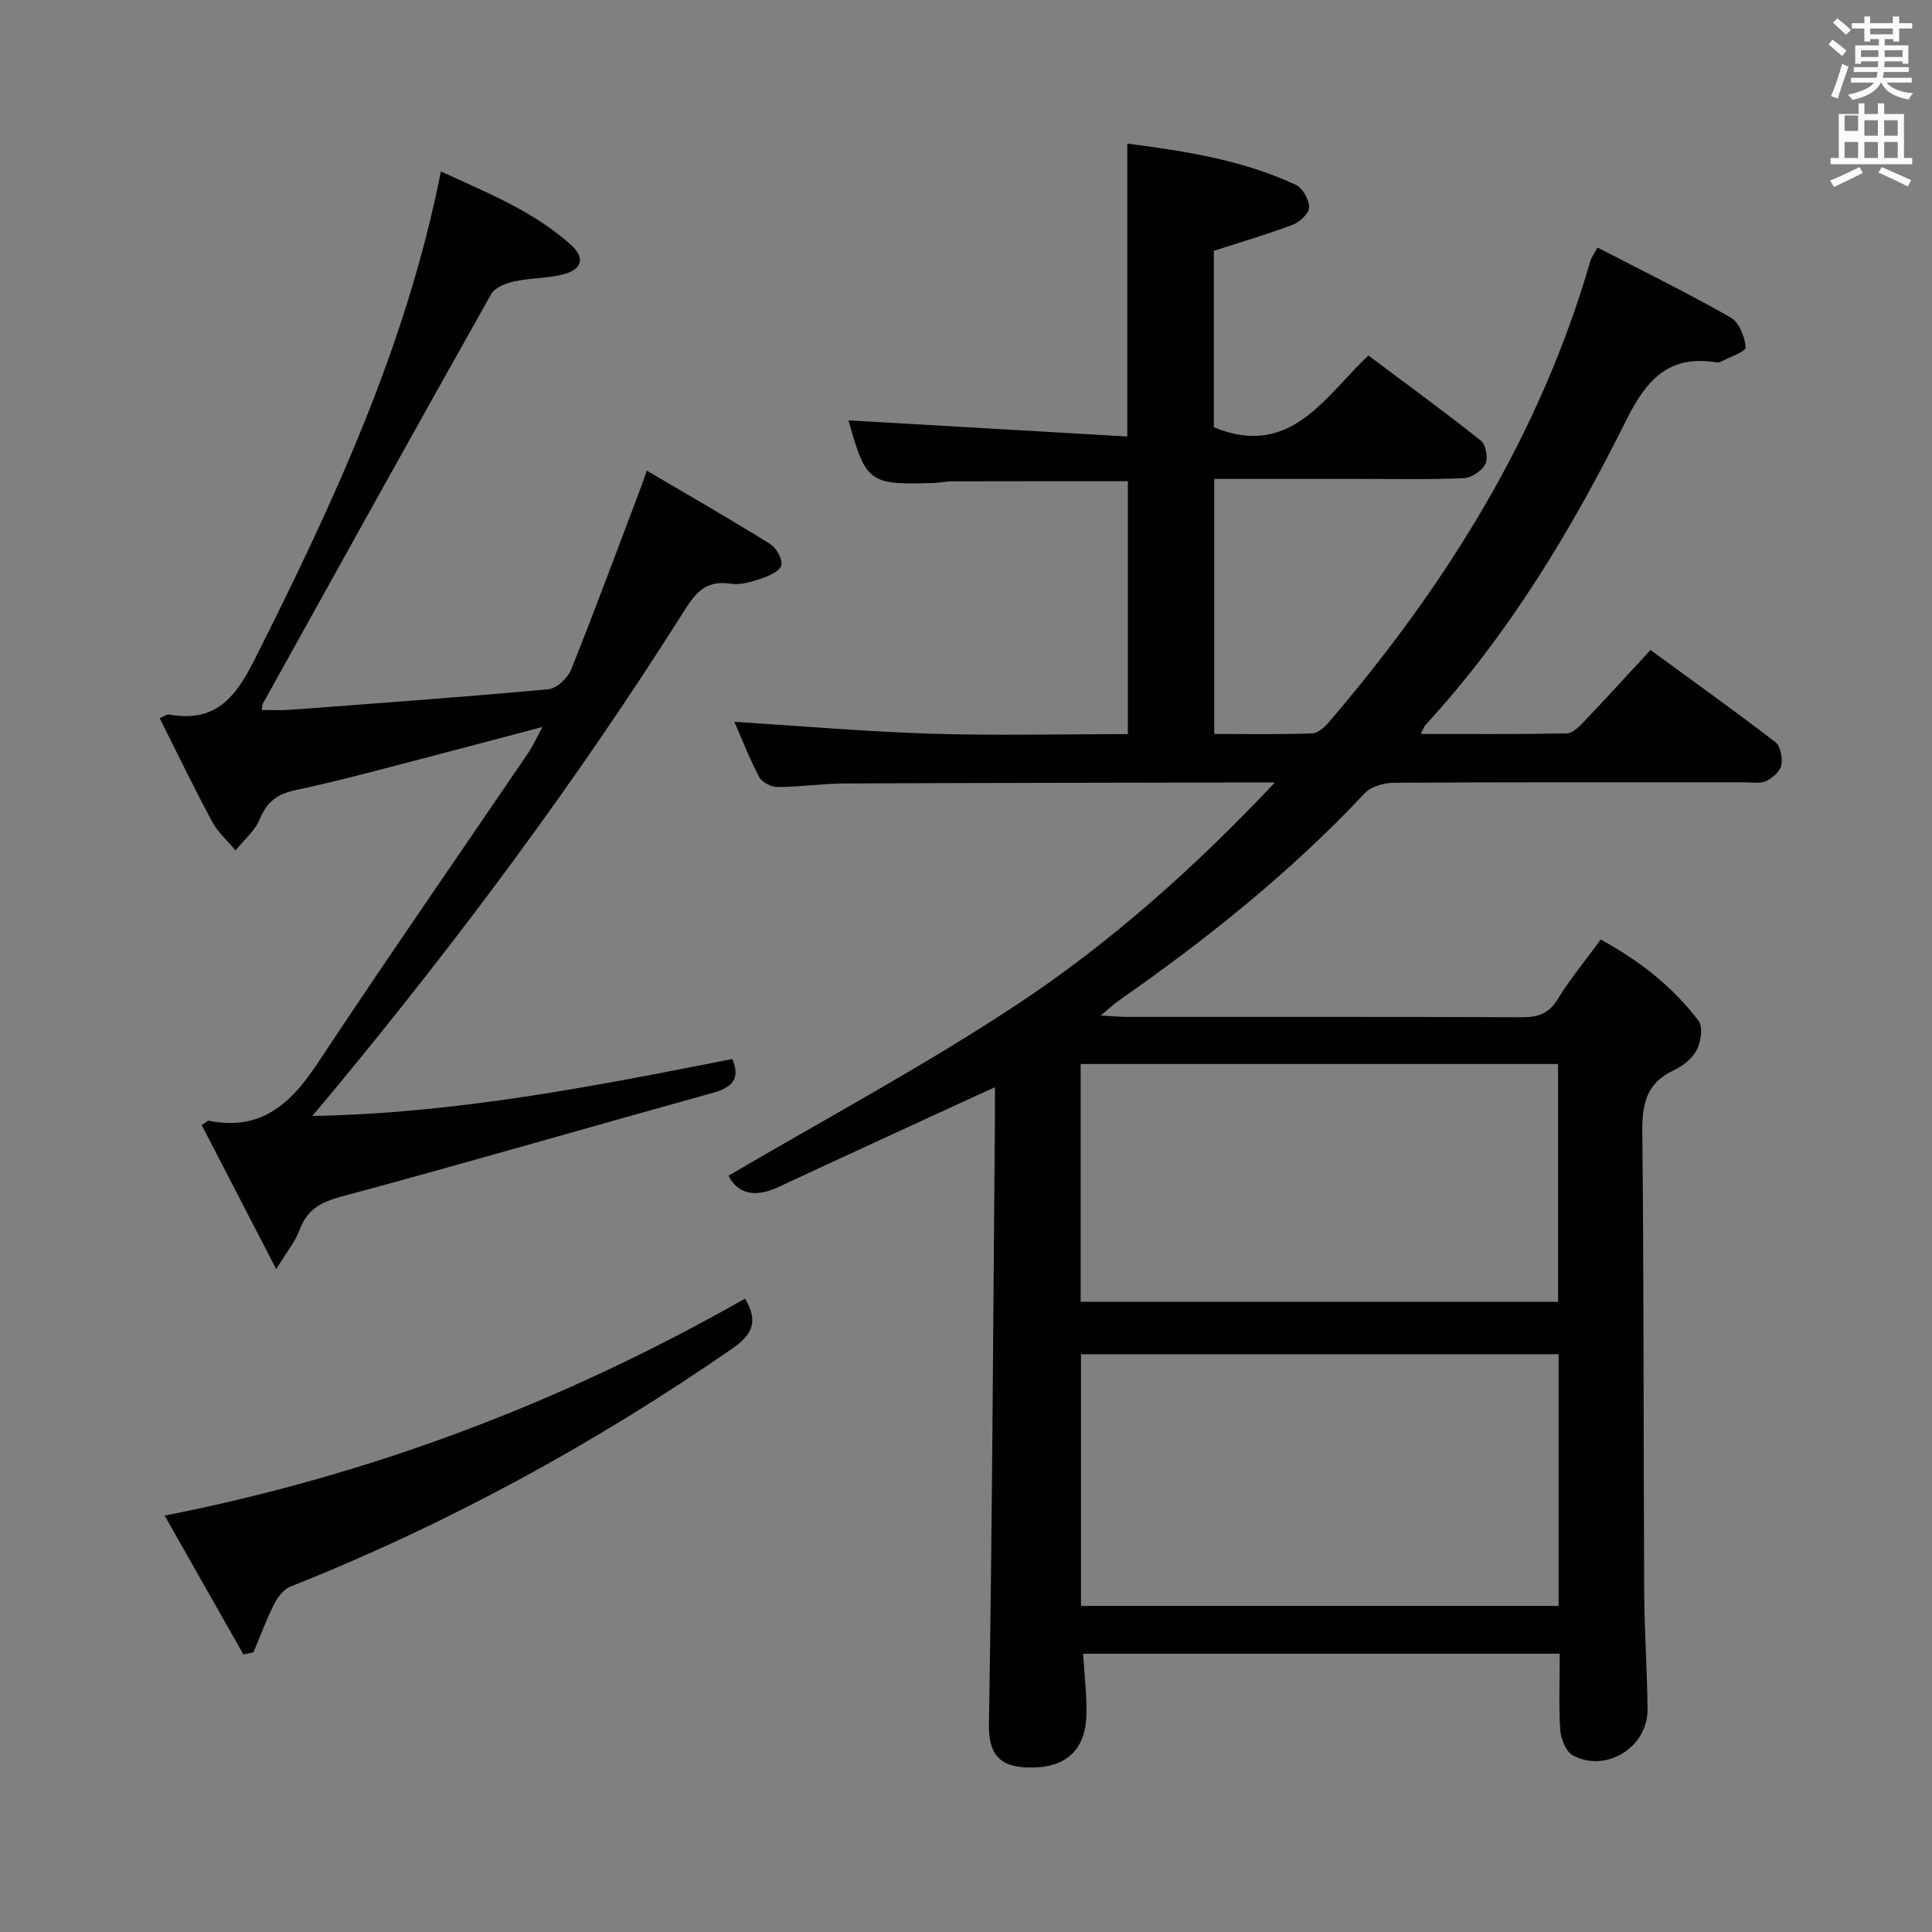 <svg enable-background="new 0 0 400 400" viewBox="0 0 400 400" xmlns="http://www.w3.org/2000/svg"><rect x="0" y="0" width="400" height="400" fill="#808080" stroke="none"/><path d="m378.6 9.2.8-1c.9.7 1.9 1.4 2.9 2.3l-.9 1.1c-1.1-.9-2-1.7-2.8-2.4zm.5 10.7c.9-2.1 1.6-4.3 2.3-6.7.4.2.8.4 1.3.6-.7 2.1-1.5 4.3-2.2 6.6zm.4-15.2.9-.9c1 .8 2 1.6 2.8 2.4l-1 1c-1-.9-1.9-1.8-2.7-2.5zm12.5-1.3h1.2v1.4h2.7v1.1h-2.7v2.7h-1.2v-.5h-1.8v1.3h4.9v3.8h-1.2v-.5h-3.7c0 .4-.1.9-.1 1.2h5.1v1h-5.2c0 .5-.1.9-.2 1.2h6v1h-5.2c1.1 1.3 2.9 2 5.5 2.2-.4.4-.7.8-.9 1.3-2.9-.5-4.8-1.6-5.7-3.5h-.1c-.8 1.7-2.7 2.9-5.9 3.6-.2-.4-.6-.8-.9-1.1 2.8-.6 4.6-1.4 5.4-2.5h-4.8v-1h5.3c.1-.3.2-.7.2-1.2h-4.9v-1h5c0-.4 0-.8.1-1.2h-3.6v.5h-1.2v-3.8h4.9v-1.3h-1.8v.5h-1.2v-2.7h-2.6v-1.1h2.6v-1.4h1.2v1.4h4.7v-1.4zm-6.7 8.4h3.6c0-.4 0-.9 0-1.4h-3.6zm1.9-4.7h4.7v-1.2h-4.7zm6.7 3.3h-3.7v1.4h3.7z" fill="#fafbfa"/><path d="m384.7 21.4h1.3v2.2h2.8v-2.2h1.3v2.2h4.1v9.1h1.7v1.3h-16.9v-1.3h1.7v-9.1h4.1v-2.2zm.3 13.2.7 1.2c-1.8.9-3.8 1.9-6 2.9-.2-.4-.5-.8-.8-1.3 2.4-1 4.4-2 6.1-2.8zm-3.1-7.5h2.8v-3.2h-2.8v4.2zm0 5.6h2.8v-3.3h-2.8zm4.1-4.6h2.8v-3.2h-2.8zm0 4.6h2.8v-3.3h-2.8zm3.6 1.9c2.1.9 4.1 1.8 6.1 2.7l-.7 1.3c-2.2-1.1-4.2-2-6.1-2.9zm3.3-9.7h-2.8v3.2h2.8zm-2.8 7.8h2.8v-3.3h-2.8z" fill="#fafbfa"/><g fill="#010000"><path d="m322.93 342.39c-33.31 0-65.76 0-98.68 0 .26 4.3.74 8.37.69 12.43-.08 6.83-3.62 10.75-10.28 11.09-6.61.34-10.02-1.6-9.91-8.85.68-41.97.88-83.94 1.24-125.91.02-1.83 0-3.66 0-6.05-1.48.67-2.6 1.17-3.71 1.68-13.7 6.31-27.42 12.59-41.09 18.97-4.64 2.17-8.31 1.64-10.36-2.33 19.93-11.72 40.42-22.68 59.72-35.44 19.25-12.73 36.55-28.12 53.41-45.98-2.58 0-3.82 0-5.06 0-28 .06-55.99.08-83.99.21-4.64.02-9.28.72-13.93.74-1.3.01-3.22-.99-3.8-2.08-2.06-3.92-3.67-8.08-5.14-11.43 13.54.85 27.05 2.03 40.59 2.46 13.48.42 26.99.09 40.88.09 0-17.56 0-34.91 0-52.36-12.27 0-24.38-.01-36.49.02-1.16 0-2.31.29-3.47.33-13.64.46-14.25-.01-17.88-12.95 19 1.1 38.31 2.22 57.72 3.34 0-20.91 0-40.46 0-60.65 11.92 1.56 23.8 3.37 34.86 8.53 1.42.66 2.77 3.04 2.79 4.64.02 1.22-1.89 3.07-3.33 3.61-5.24 2-10.65 3.57-16.4 5.43v36.53c15.83 6.55 22.9-6.27 32-14.86 7.98 5.98 15.77 11.65 23.3 17.64 1.03.82 1.53 3.6.94 4.8-.71 1.41-2.85 2.89-4.42 2.96-7.49.31-14.99.15-22.49.15-9.63 0-19.27 0-29.24 0v52.81c6.75 0 13.52.12 20.27-.11 1.19-.04 2.58-1.31 3.47-2.35 24.27-28.34 43.72-59.42 54.17-95.6.18-.61.62-1.15 1.44-2.65 9.23 4.78 18.55 9.36 27.57 14.48 1.74.99 2.93 4.01 3.1 6.19.07.87-3.33 2.01-5.17 2.99-.27.14-.67.15-.98.1-9.79-1.55-14.39 3.6-18.56 11.96-11.29 22.67-24.31 44.37-41.61 63.17-.29.32-.42.8-.93 1.82 10.34 0 20.26.08 30.17-.11 1.2-.02 2.55-1.33 3.52-2.35 4.58-4.81 9.05-9.72 13.86-14.92 8.75 6.39 17.4 12.58 25.83 19.05 1.08.83 1.55 3.32 1.25 4.82-.26 1.29-1.86 2.67-3.2 3.28-1.25.57-2.94.23-4.44.23-24.17.01-48.33-.05-72.49.1-2.07.01-4.78.75-6.11 2.16-15.34 16.38-32.75 30.25-51.09 43.06-1.01.71-1.91 1.59-3.58 2.98 2.51.13 4.11.28 5.72.28 27.16.01 54.33-.04 81.49.07 3.29.01 5.55-.71 7.39-3.72 2.59-4.23 5.79-8.08 8.93-12.37 8.02 4.39 14.92 9.77 20.26 16.86.95 1.26.49 4.32-.38 5.99-.92 1.78-2.9 3.35-4.79 4.23-5.73 2.67-6.56 7.11-6.49 12.94.34 31.66.23 63.32.39 94.98.04 8.15.64 16.29.69 24.44.04 7.84-8.66 13.19-15.5 9.44-1.43-.78-2.44-3.42-2.57-5.28-.32-5.05-.1-10.2-.1-15.73zm-.23-62.01c-33.19 0-66.05 0-98.89 0v52.11h98.89c0-17.43 0-34.55 0-52.11zm-98.96-10.85h98.84c0-16.64 0-32.86 0-49.24-33.07 0-65.79 0-98.84 0z"/><path d="m57.19 262.76c-5.64-10.9-10.55-20.4-15.43-29.83.96-.61 1.24-.94 1.44-.9 10.79 2.21 17.02-3.52 22.55-11.88 14.31-21.62 29.1-42.92 43.68-64.37.92-1.35 1.58-2.88 2.88-5.28-7.93 2.1-14.98 4-22.06 5.83-9.65 2.49-19.26 5.17-29 7.24-3.89.82-6.01 2.45-7.5 6.07-1 2.42-3.28 4.3-4.98 6.43-1.64-1.97-3.66-3.74-4.85-5.96-3.76-6.99-7.21-14.15-10.86-21.41 1.1-.47 1.55-.85 1.92-.78 9.29 1.72 13.59-3.13 17.57-11.04 16.23-32.28 31.49-64.85 38.74-101.38 9.62 4.43 19.14 8.21 26.88 15.16 3.13 2.81 2.33 5.26-1.93 6.24-3.22.74-6.62.66-9.84 1.38-1.71.38-3.95 1.26-4.71 2.62-15.89 28.22-31.59 56.56-47.32 84.87-.07.13-.05.3-.19 1.22 1.94 0 3.83.12 5.7-.02 17.89-1.34 35.79-2.62 53.66-4.27 1.73-.16 4.02-2.33 4.72-4.1 5.06-12.64 9.78-25.41 14.6-38.14.22-.58.41-1.17 1.05-3.02 8.8 5.18 17.26 10.03 25.53 15.18 1.29.8 2.63 3.18 2.32 4.44-.29 1.2-2.59 2.2-4.19 2.74-2.02.68-4.33 1.37-6.35 1.05-5.6-.89-7.65 2.57-10.18 6.58-21.72 34.36-45.96 66.89-71.84 98.21-1.25 1.51-2.52 3-4.56 5.41 30.11-.55 58.51-6.19 86.97-11.79 1.73 4.04.05 5.87-3.92 6.97-25.74 7.15-51.39 14.61-77.18 21.56-4.27 1.15-6.97 2.75-8.5 6.89-.86 2.36-2.57 4.4-4.82 8.08z"/><path d="m50.39 342.53c-5.27-9.3-10.54-18.59-16.3-28.74 43.11-8.48 82.85-23.7 120.16-44.93 2.88 4.85 1.45 7.53-2.77 10.44-28.65 19.8-59.02 36.33-91.39 49.21-1.41.56-2.64 2.23-3.37 3.68-1.61 3.21-2.85 6.6-4.24 9.91-.69.14-1.39.29-2.09.43z"/></g></svg>